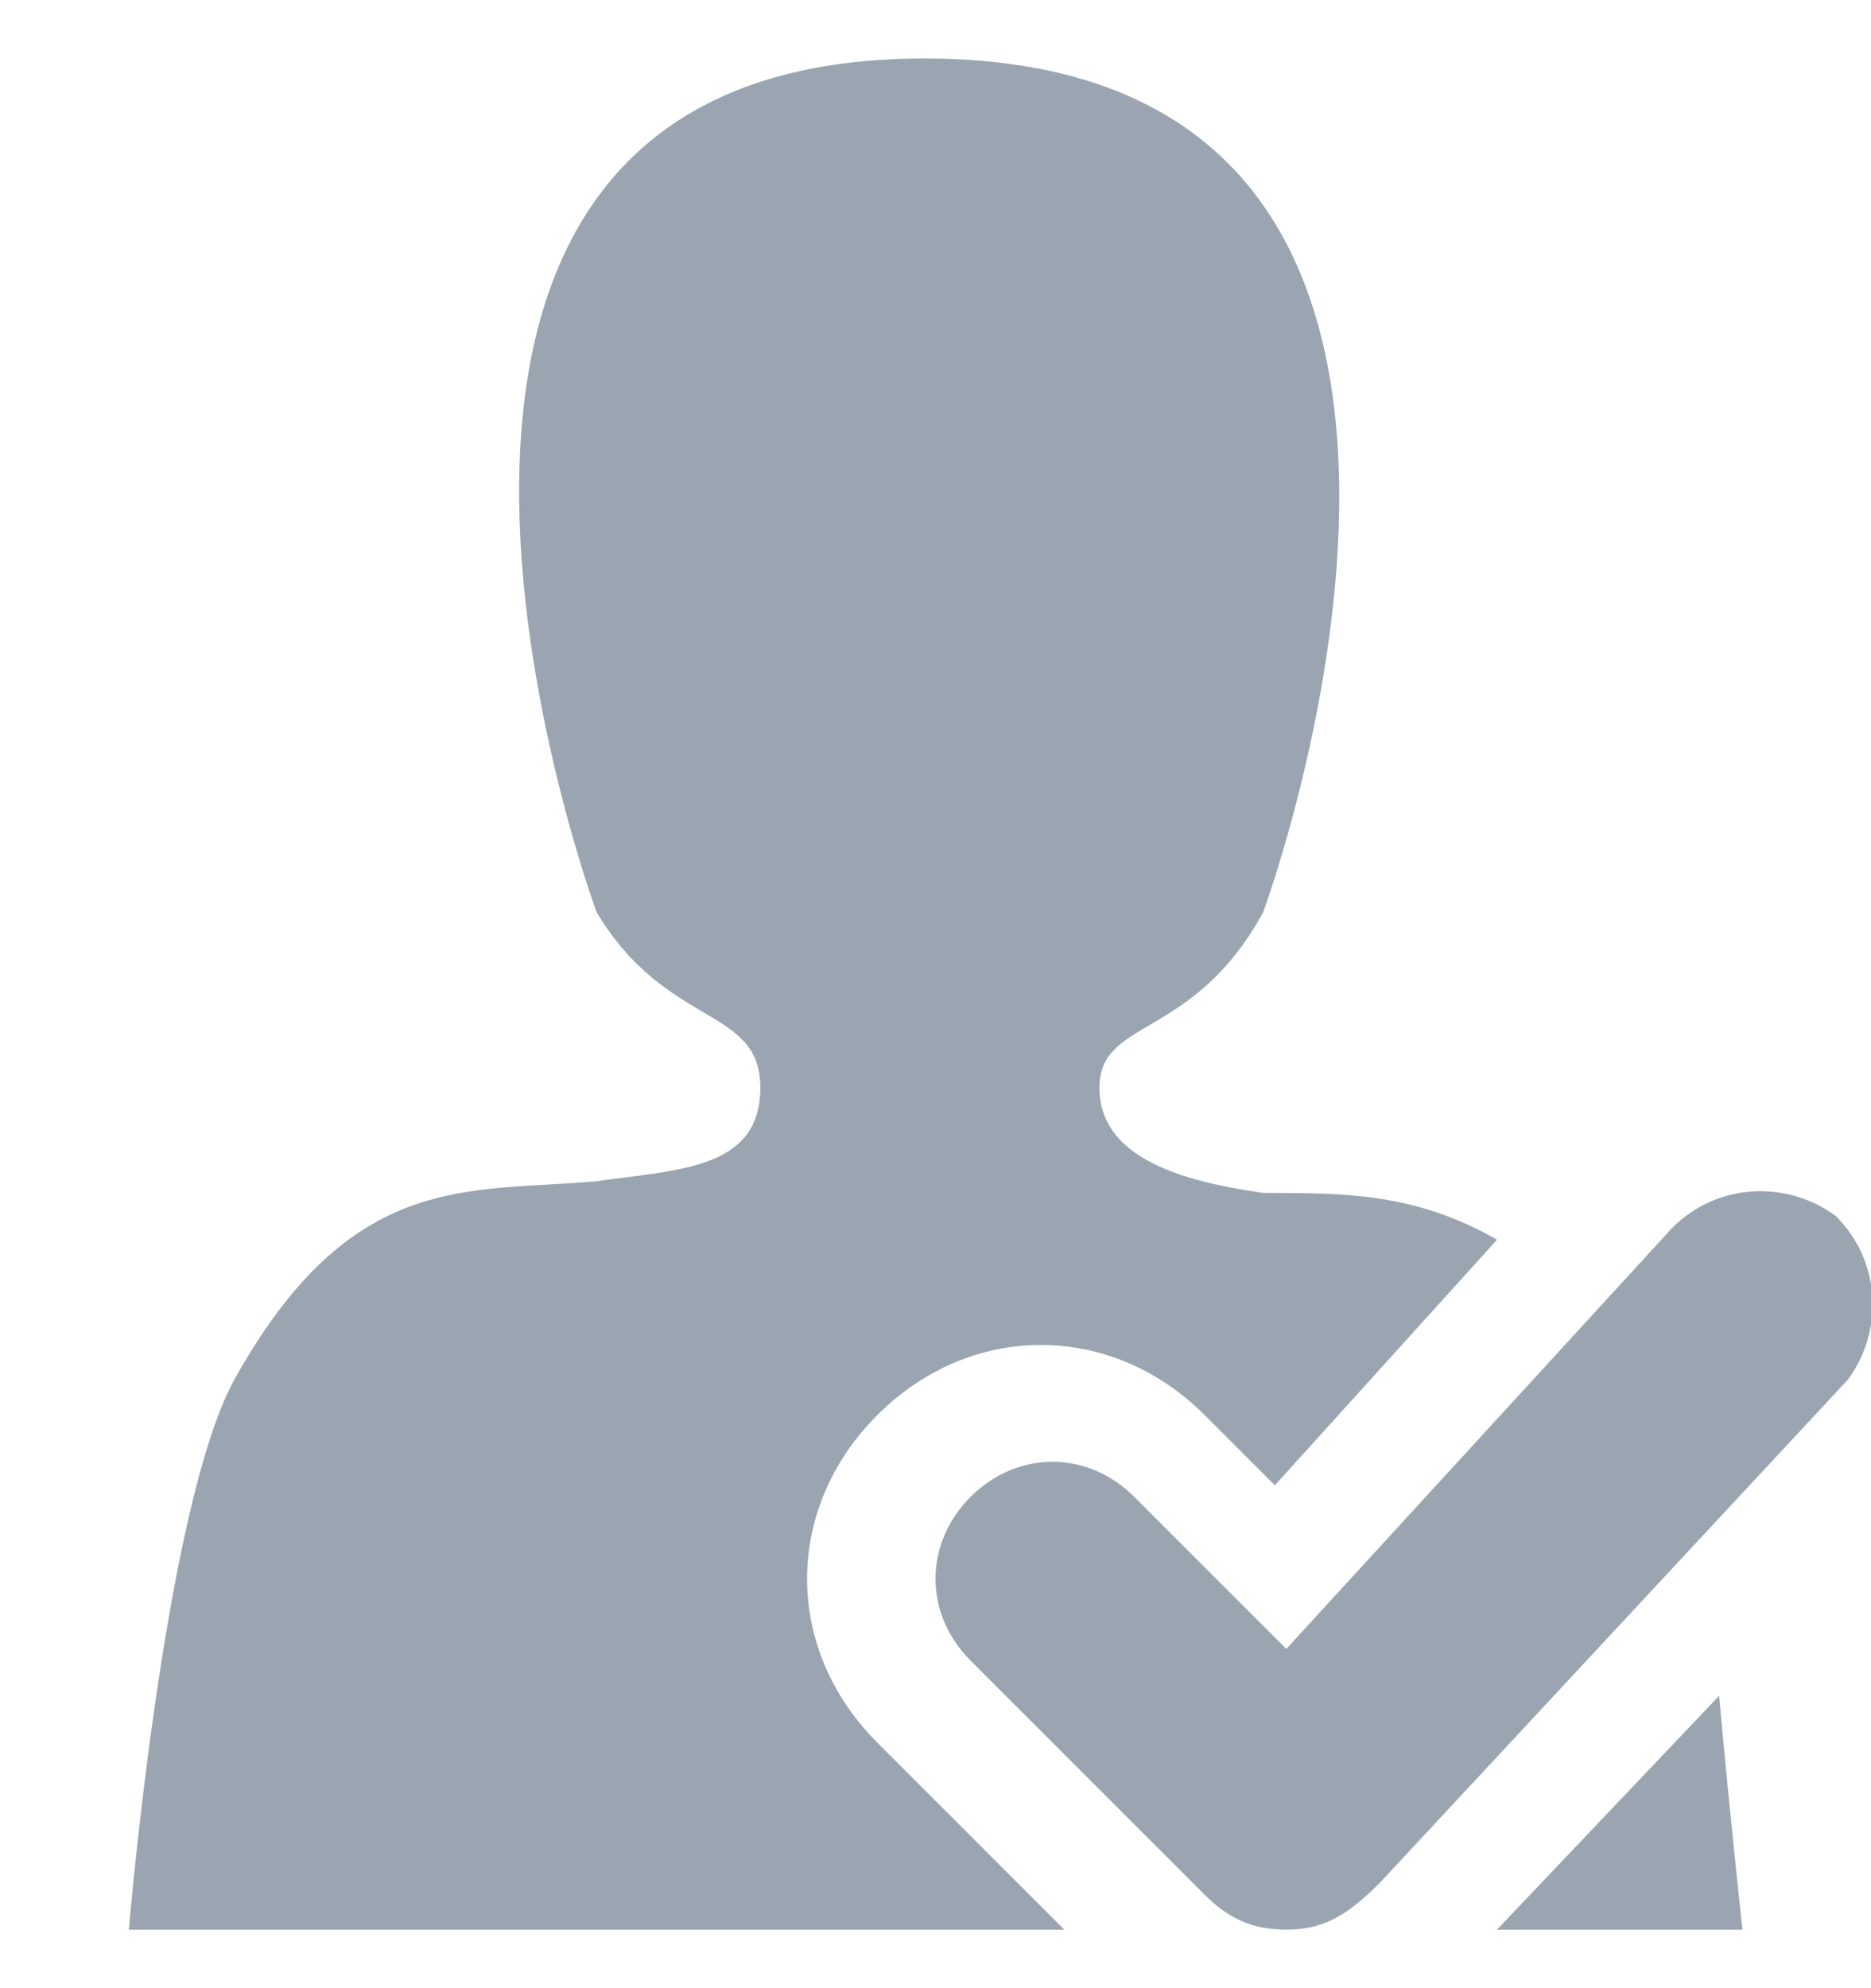 <svg width="16" height="17" viewBox="0 0 16 17" fill="none" xmlns="http://www.w3.org/2000/svg">
<g clip-path="url(#clip0_402_2503)">
<path d="M7.502 14.9C6.702 14.1 6.702 12.9 7.502 12.1C8.302 11.3 9.502 11.3 10.302 12.1L10.902 12.7L12.802 10.6C12.102 10.2 11.502 10.2 10.802 10.2C10.102 10.1 9.402 9.9 9.402 9.3C9.402 8.7 10.202 8.9 10.802 7.8C10.802 7.8 13.502 0.5 7.902 0.5C2.402 0.5 5.102 7.8 5.102 7.8C5.702 8.8 6.502 8.6 6.502 9.3C6.502 10 5.802 10 5.102 10.1C4.002 10.2 3.002 10 2.002 11.8C1.402 12.9 1.102 16.5 1.102 16.5H9.102L7.502 14.9Z" fill="#9AA5B1"/>
<path d="M12.801 16.5H14.901C14.901 16.5 14.801 15.6 14.701 14.5L12.801 16.5Z" fill="#9AA5B1"/>
<path d="M11 16.499C10.7 16.499 10.5 16.399 10.3 16.199L8.3 14.199C7.9 13.799 7.9 13.199 8.3 12.799C8.7 12.399 9.3 12.399 9.7 12.799L11 14.099L14.3 10.499C14.7 10.099 15.3 10.099 15.7 10.399C16.1 10.799 16.1 11.399 15.8 11.799L11.8 16.099C11.5 16.399 11.3 16.499 11 16.499Z" fill="#9AA5B1"/>
</g>
<defs>
<clipPath id="clip0_402_2503">
<rect width="16" height="16" fill="white" transform="translate(0 0.5)"/>
</clipPath>
</defs>
</svg>
